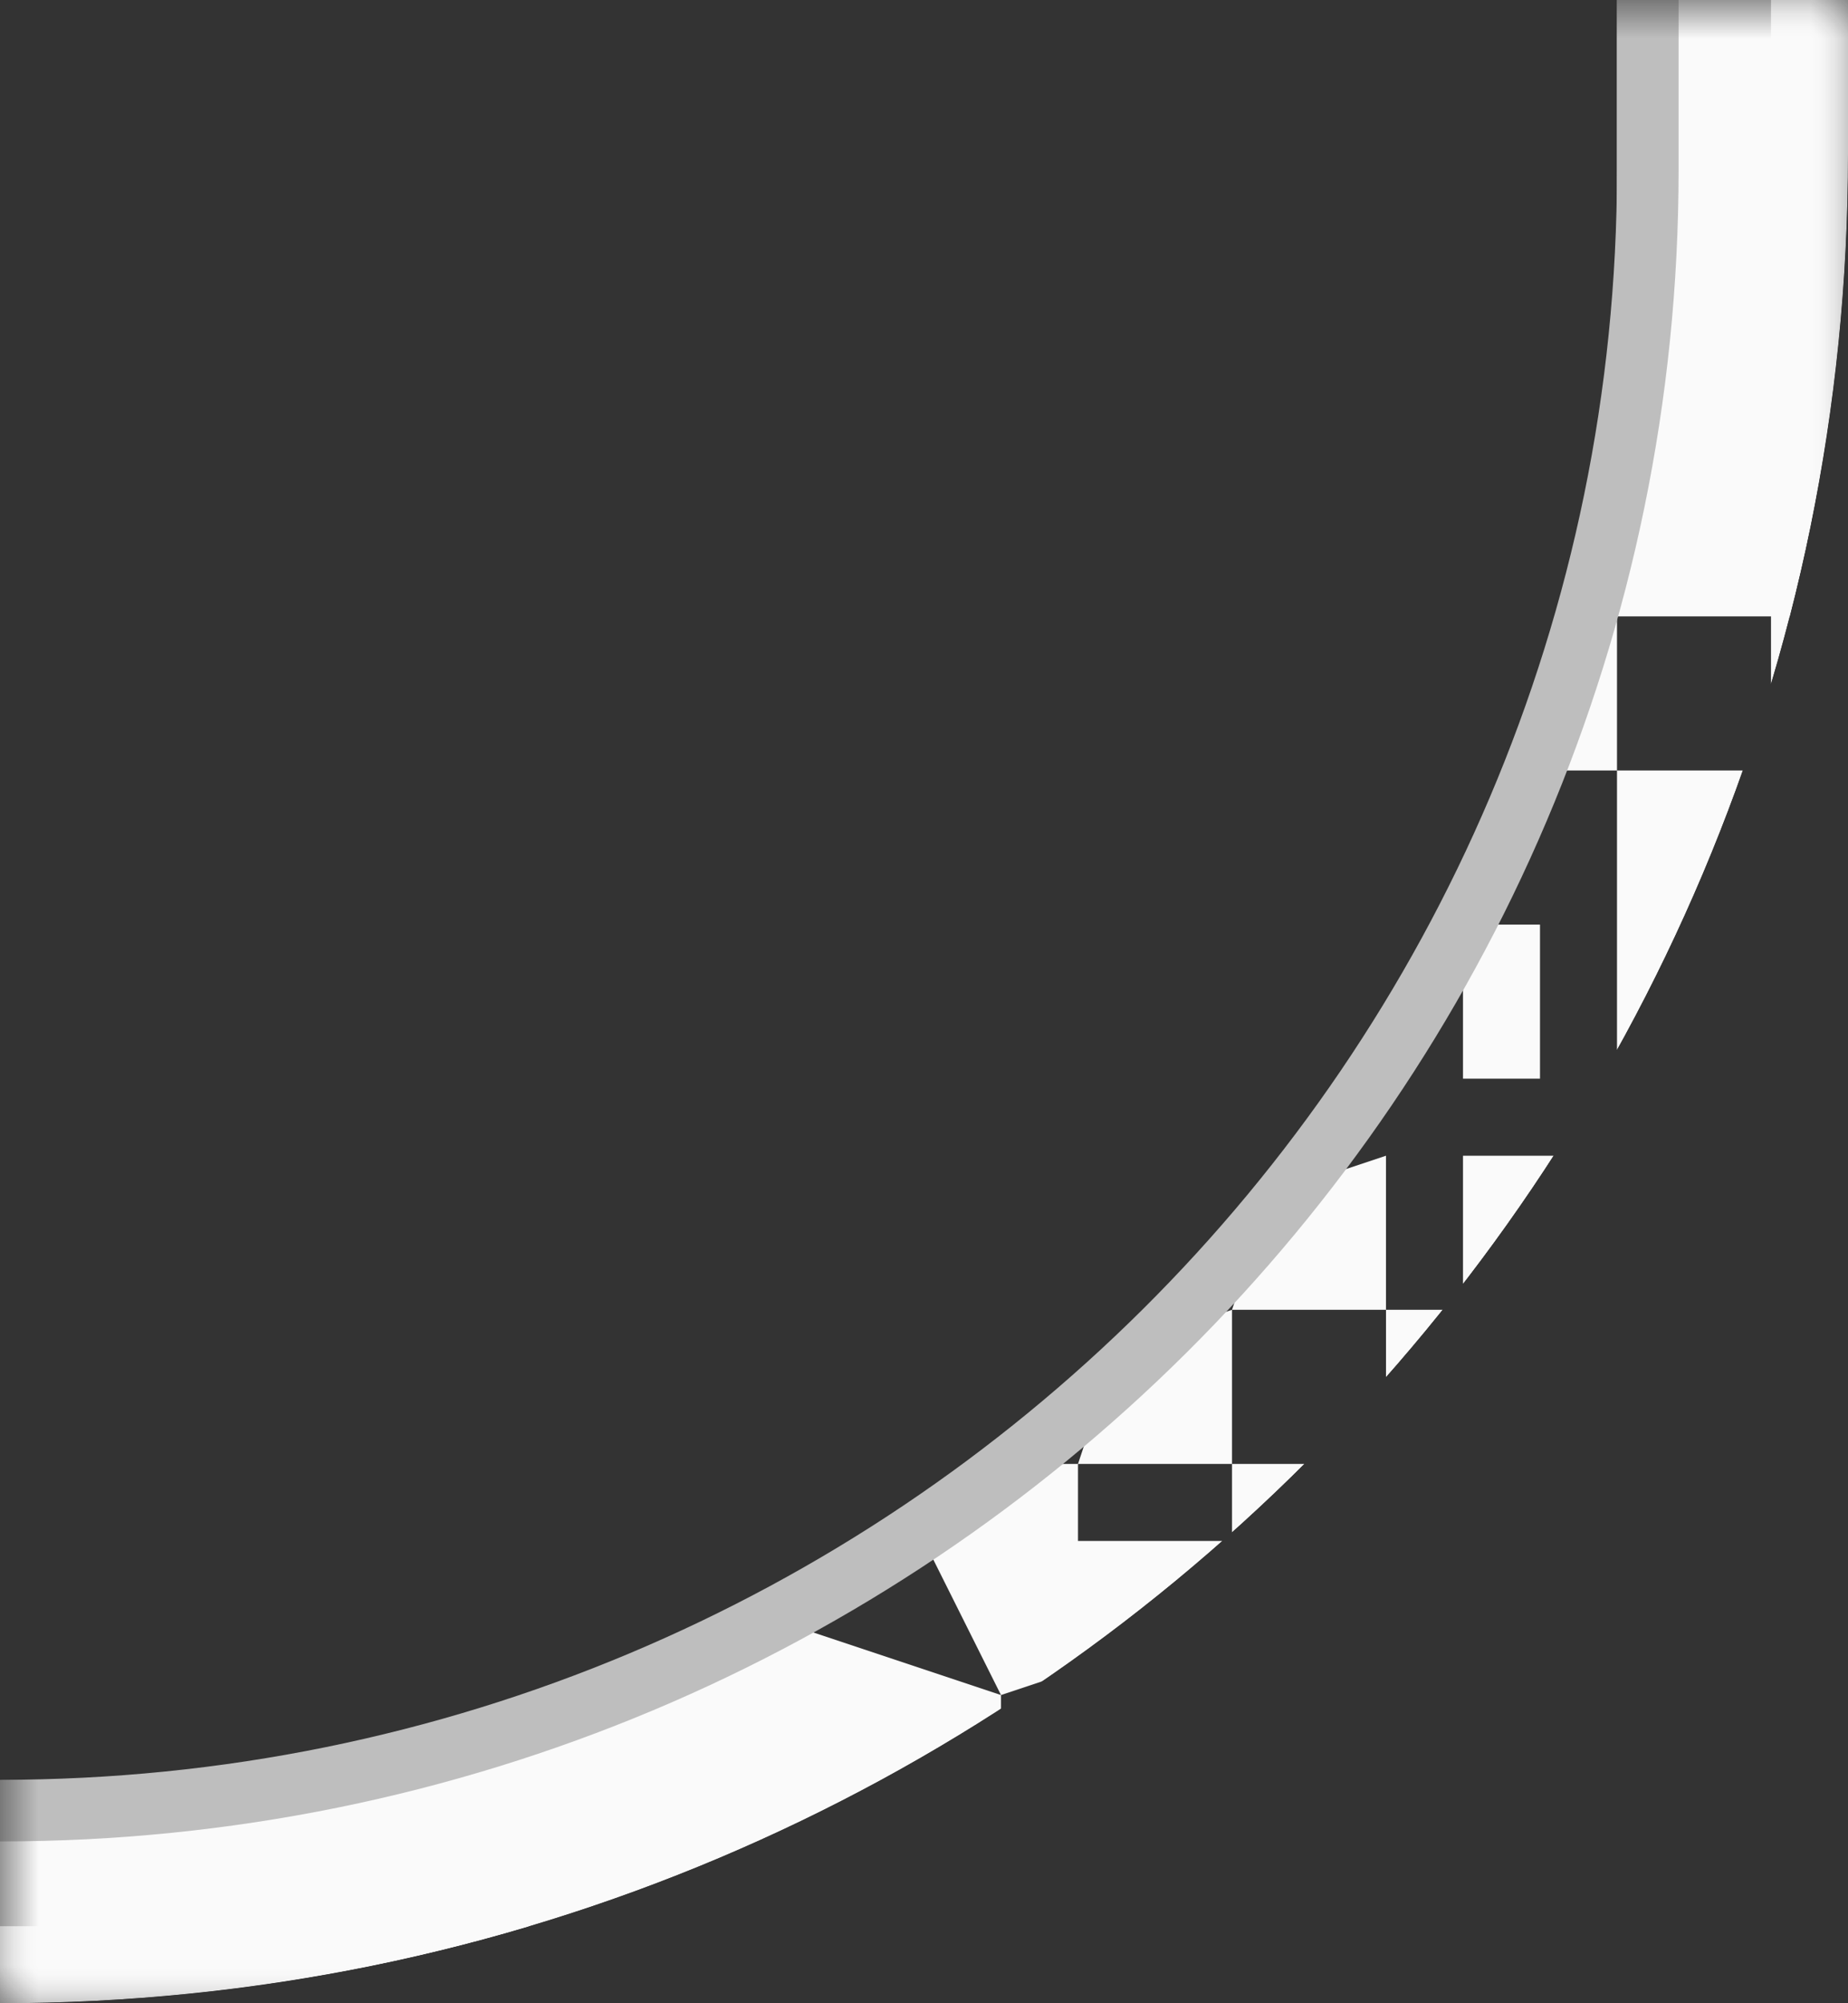 <svg width="24" height="26" viewBox="0 0 24 26" fill="none" xmlns="http://www.w3.org/2000/svg">
<rect x="0" y="0" width="24" height="26" fill="#333333" stroke="none"/>
<g clip-path="url(#clip0_3574_315)">
<mask id="mask0_3574_315" style="mask-type:luminance" maskUnits="userSpaceOnUse" x="0" y="0" width="24" height="26">
<path d="M0 0H24V26H0V0Z" fill="white"/>
</mask>
<g mask="url(#mask0_3574_315)">
<path fill-rule="evenodd" clip-rule="evenodd" d="M0 23.292L4.5 23L10 21V47H24V48H0V23.292ZM10 21L13 22L10 25.5V21ZM13 22L12 20L13 19L14 20L13 22ZM13 19H14V20L13 19ZM14 19L14.5 17.5L16 17V19H14ZM16 17L16.5 15.5L18 15V17H16ZM19 14V12H20V14H19ZM44 36H43V34H44V36ZM43 38H42V36H43V38ZM42 36H40V34H42V36ZM40 34H38V26H40V34ZM38 17H21V19H37V26H38V17ZM40 15V26H45V0H21V8H44V10H21V15H40ZM42 40H40V38H42V40ZM38 36H37V34H38V36ZM37 34H36V26H37V34ZM36 20H21V21H34V26H36V20ZM19 17V15H21V17H19ZM40 41H38V40H40V41ZM38 40H37V38H38V40ZM37 38H36V36H37V38ZM36 36H34V34H36V36ZM34 34H24V26H34V34ZM24 22H21V26H24V22ZM19 20V19H21V20H19ZM18 19V17H19V19H18ZM38 43H37V41H38V43ZM37 41H36V40H37V41ZM36 40H34V38H36V40ZM34 38H24V36H34V38ZM24 36H20V34H24V36ZM19 22V21H21V22H19ZM16 20V19H18V20H16ZM37 45H36V43H37V45ZM36 43H34V41H36V43ZM34 41H24V40H34V41ZM24 40H18V22H19V38H24V40ZM16 22V21H18V22H16ZM14 21V20H16V21H14ZM36 46H34V45H36V46ZM34 45H24V43H34V45ZM24 43H14L16 21V22V41H24V43ZM13 22L14 20V21H16L13 22ZM34 47H24V46H34V47ZM24 46H12L10 25.5L13 22V45H24V46ZM20 10L20.5 8.5L21 8V10H20Z" fill="#FAFAFA"/>
<path d="M21.4 0V2.2C21.4 14 11.8 23.5 0 23.5" stroke="#BEBEBE" stroke-width="0.8"/>
</g>
<mask id="mask1_3574_315" style="mask-type:luminance" maskUnits="userSpaceOnUse" x="0" y="0" width="24" height="26">
<path d="M0 0H24V26H0V0Z" fill="white"/>
</mask>
<g mask="url(#mask1_3574_315)">
<path d="M24 26V27H25V26H24ZM24 0H23V26H24H25V0H24ZM24 26V25H0V26V27H24V26Z" fill="#FAFAFA"/>
</g>
</g>
<defs>
<clipPath id="clip0_3574_315">
<path d="M0 0H24V2C24 15.255 13.255 26 0 26V26V0Z" fill="white"/>
</clipPath>
</defs>
</svg>
